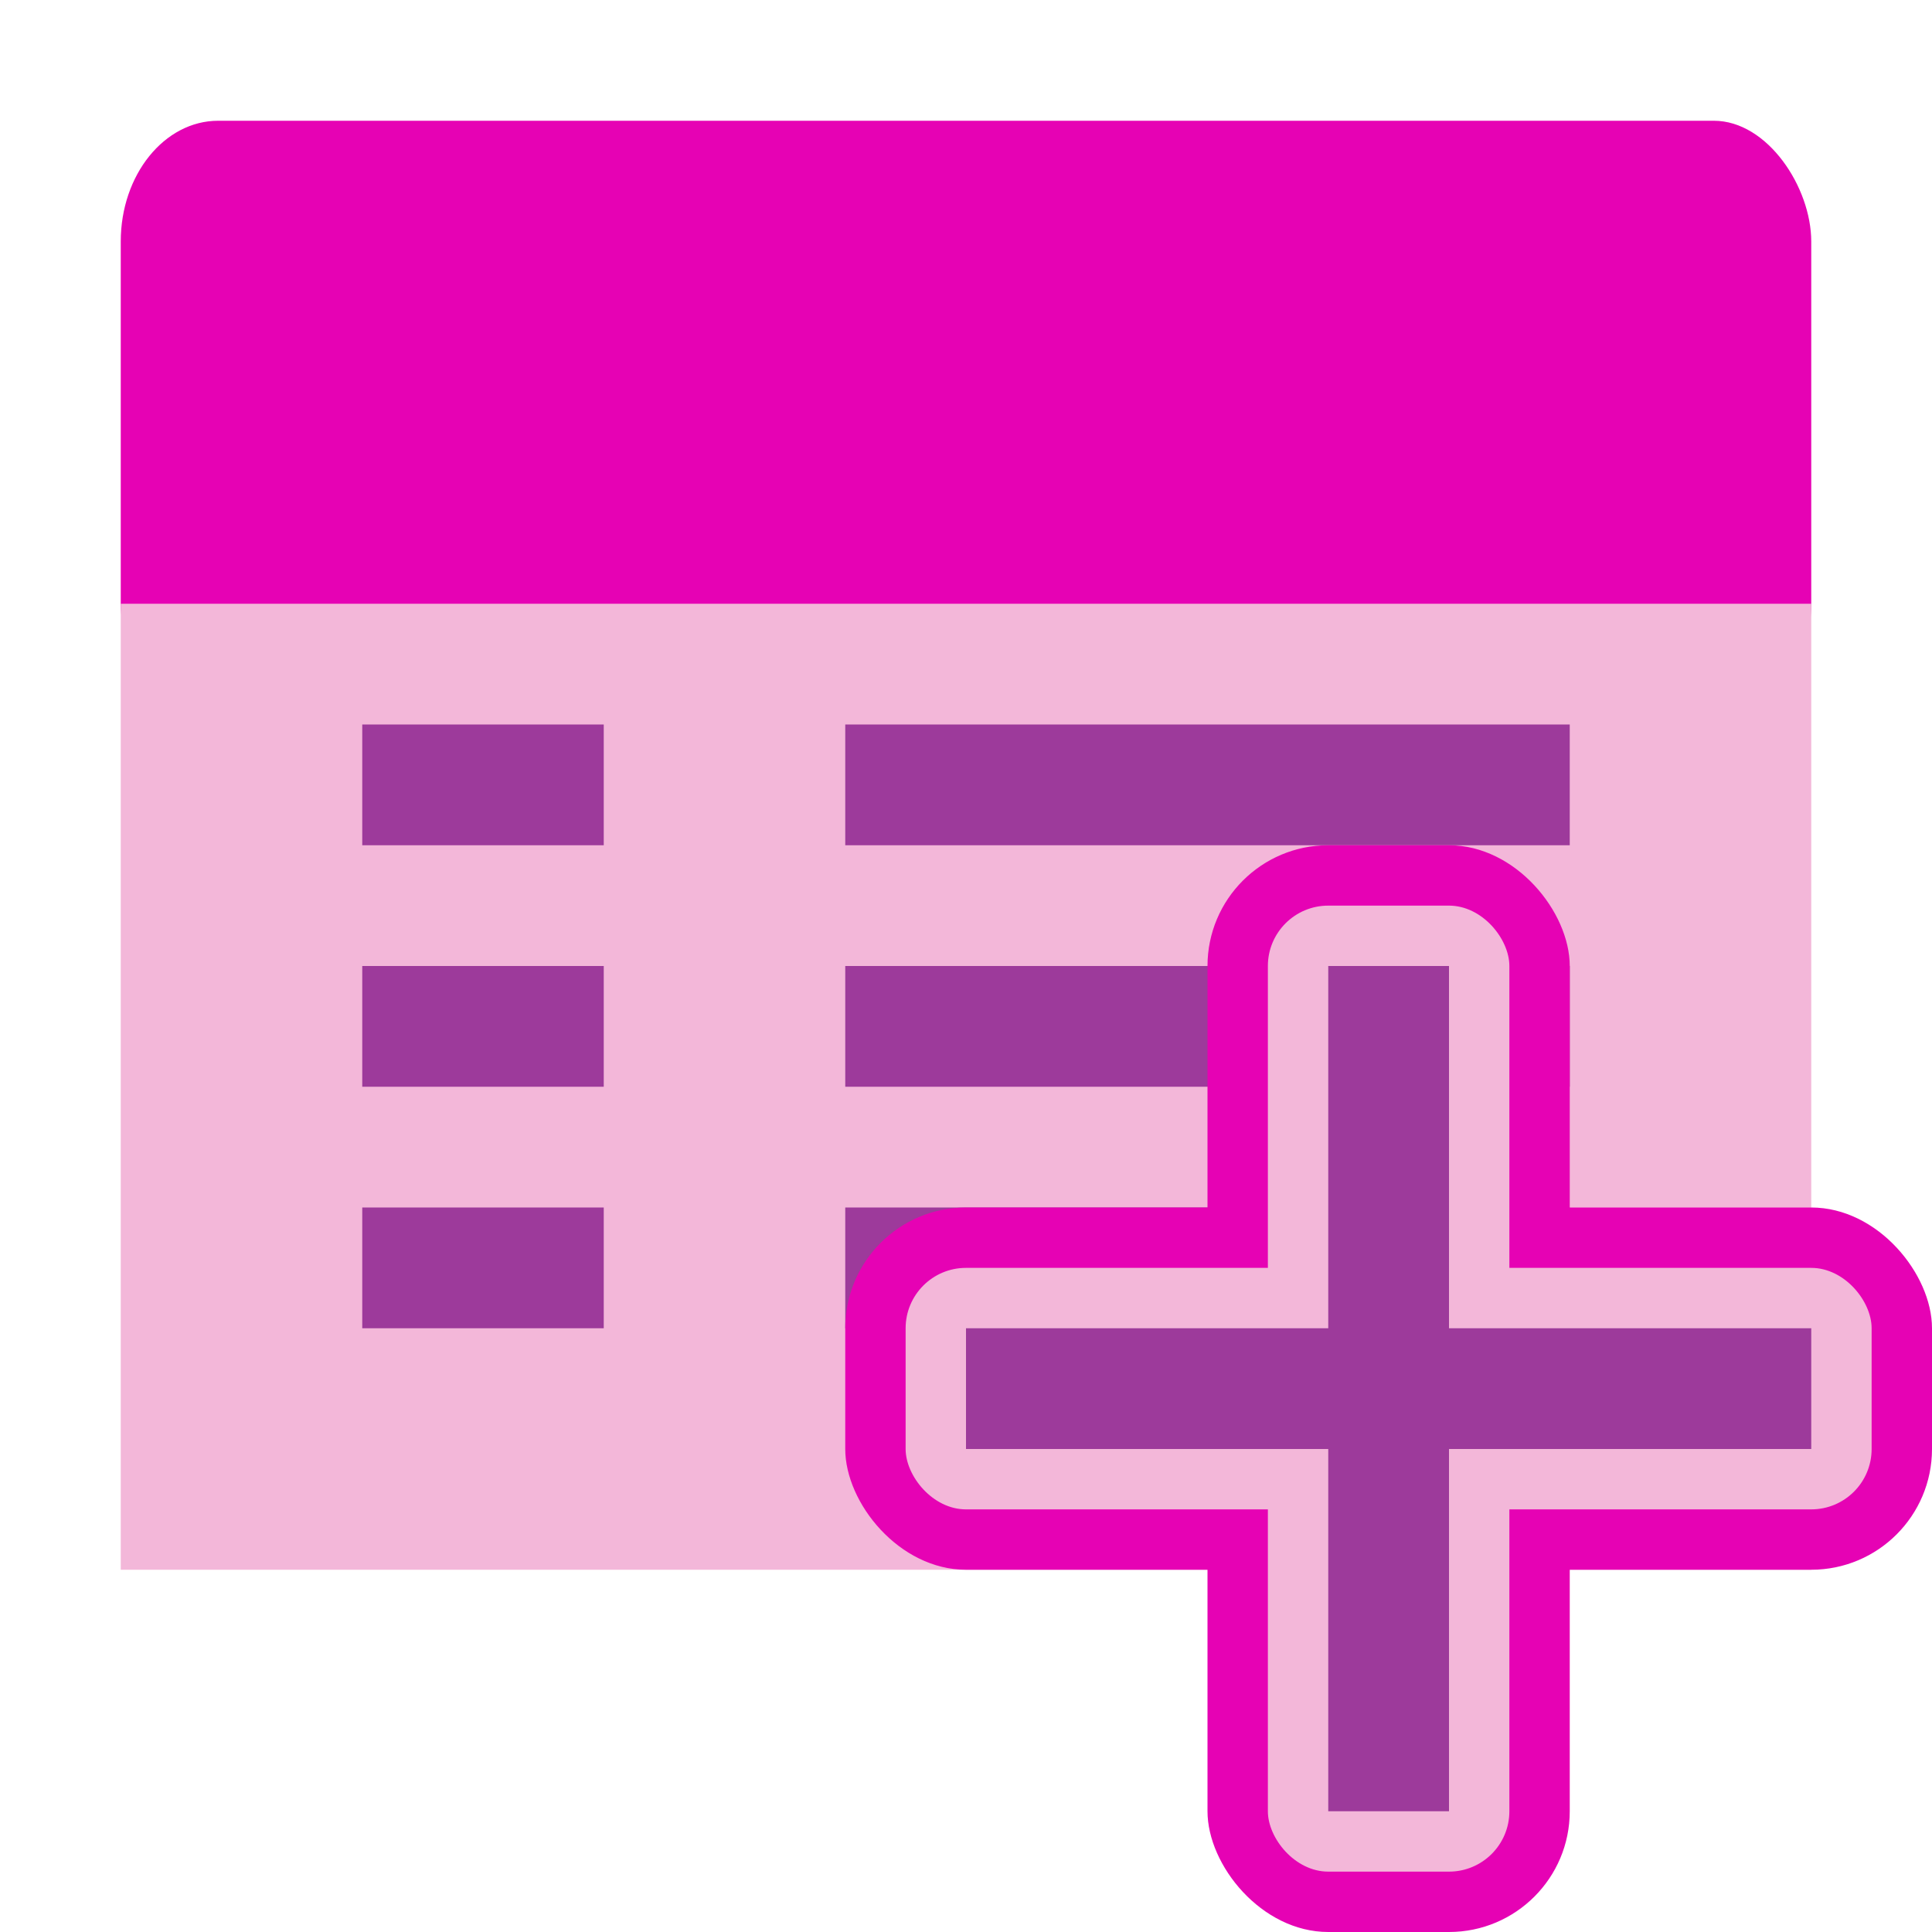 <?xml version="1.0" encoding="UTF-8" standalone="no"?>
<svg
   xmlns:dc="http://purl.org/dc/elements/1.1/"
   xmlns:cc="http://creativecommons.org/ns#"
   xmlns:rdf="http://www.w3.org/1999/02/22-rdf-syntax-ns#"
   xmlns:svg="http://www.w3.org/2000/svg"
   xmlns="http://www.w3.org/2000/svg"
   xmlns:xlink="http://www.w3.org/1999/xlink"
   xmlns:sodipodi="http://sodipodi.sourceforge.net/DTD/sodipodi-0.dtd"
   xmlns:inkscape="http://www.inkscape.org/namespaces/inkscape"
   height="16"
   width="16"
   id="svg2"
   version="1.1"
   inkscape:version="0.91 r13725"
   sodipodi:docname="sc_importdialog.svg"
   inkscape:export-filename="/home/tamara/Desktop/IKON/5_258 (tamara)/sc (222)/Tanggal 22/sc_importdialog.png"
   inkscape:export-xdpi="90"
   inkscape:export-ydpi="90">
  <defs
     id="defs123" />
  <sodipodi:namedview
     pagecolor="#ffffff"
     bordercolor="#666666"
     borderopacity="1"
     objecttolerance="10"
     gridtolerance="10"
     guidetolerance="10"
     inkscape:pageopacity="0"
     inkscape:pageshadow="2"
     inkscape:window-width="1366"
     inkscape:window-height="718"
     id="namedview121"
     showgrid="true"
     inkscape:zoom="20.85965"
     inkscape:cx="-2.5643383"
     inkscape:cy="6.0449164"
     inkscape:window-x="0"
     inkscape:window-y="0"
     inkscape:window-maximized="1"
     inkscape:current-layer="svg2">
    <inkscape:grid
       type="xygrid"
       id="grid4253" />
  </sodipodi:namedview>
  <linearGradient
     id="a">
    <stop
       offset="0"
       stop-color="#fff"
       id="stop5" />
    <stop
       offset="1"
       stop-color="#fff"
       stop-opacity="0"
       id="stop7" />
  </linearGradient>
  <radialGradient
     id="b"
     cx="84.904"
     cy="-130.14"
     gradientTransform="matrix(0.038,0.038,-0.038,0.038,5.803,13.439)"
     gradientUnits="userSpaceOnUse"
     r="57.04"
     xlink:href="#c" />
  <linearGradient
     id="c">
    <stop
       offset="0"
       stop-color="#011701"
       id="stop11" />
    <stop
       offset=".807"
       stop-color="#145703"
       id="stop13" />
    <stop
       offset="1"
       stop-color="#2fa207"
       stop-opacity=".384"
       id="stop15" />
  </linearGradient>
  <radialGradient
     id="d"
     cx="43.084"
     cy="-121.925"
     gradientTransform="matrix(0.038,0.039,-0.045,0.044,4.99,14.096)"
     gradientUnits="userSpaceOnUse"
     r="57.04"
     xlink:href="#c" />
  <radialGradient
     id="e"
     cx="51.991"
     cy="-78.028"
     gradientTransform="matrix(0.035,0.041,-0.07,0.06,3.5,14.942)"
     gradientUnits="userSpaceOnUse"
     r="57.04"
     xlink:href="#c" />
  <linearGradient
     id="f"
     gradientTransform="scale(1.098,0.911)"
     gradientUnits="userSpaceOnUse"
     x1="26.091"
     x2="31.501"
     xlink:href="#a"
     y1="14.857"
     y2="14.857" />
  <filter
     id="g"
     height="1.277"
     width="1.28"
     x="-.14"
     y="-.139">
    <feGaussianBlur
       stdDeviation=".288"
       id="feGaussianBlur21" />
  </filter>
  <linearGradient
     id="h"
     gradientUnits="userSpaceOnUse"
     x1="304.887"
     x2="345.62"
     y1="385.861"
     y2="384.624">
    <stop
       offset="0"
       stop-color="#765c44"
       id="stop24" />
    <stop
       offset="1"
       stop-color="#765c44"
       stop-opacity="0"
       id="stop26" />
  </linearGradient>
  <linearGradient
     id="i"
     gradientUnits="userSpaceOnUse"
     spreadMethod="reflect"
     x1="31.606"
     x2="34.575"
     y1="13.51"
     y2="13.51">
    <stop
       offset="0"
       stop-color="#fff"
       id="stop29" />
    <stop
       offset="1"
       stop-color="#790000"
       stop-opacity="0"
       id="stop31" />
  </linearGradient>
  <radialGradient
     id="j"
     cx="50.425"
     cy="-81.946"
     gradientTransform="matrix(0.038,0.038,-0.038,0.038,5.803,13.439)"
     gradientUnits="userSpaceOnUse"
     r="50.153">
    <stop
       offset="0"
       stop-color="#7ae91e"
       stop-opacity=".996"
       id="stop34" />
    <stop
       offset="1"
       stop-color="#62c916"
       id="stop36" />
  </radialGradient>
  <filter
     id="k"
     color-interpolation-filters="sRGB"
     height="1.024"
     width="1.024"
     x="-.012"
     y="-.012">
    <feGaussianBlur
       stdDeviation=".282"
       id="feGaussianBlur39" />
  </filter>
  <linearGradient
     id="l"
     gradientUnits="userSpaceOnUse"
     x1="84.746"
     x2="97.637"
     xlink:href="#a"
     y1="48.278"
     y2="110.577"
     gradientTransform="matrix(0.125,0,0,0.125,-0.008,-0.008)" />
  <linearGradient
     id="m"
     gradientUnits="userSpaceOnUse"
     spreadMethod="reflect"
     x1="88.606"
     x2="91.575"
     y1="13.51"
     y2="13.51">
    <stop
       offset="0"
       stop-color="#c8ff87"
       id="stop43" />
    <stop
       offset="1"
       stop-color="#abff87"
       stop-opacity="0"
       id="stop45" />
  </linearGradient>
  <linearGradient
     id="n">
    <stop
       offset="0"
       stop-color="#cbcbcd"
       id="stop48" />
    <stop
       offset=".5"
       stop-color="#e0e0e2"
       id="stop50" />
    <stop
       offset="1"
       stop-color="#fff"
       id="stop52" />
  </linearGradient>
  <filter
     id="o">
    <feGaussianBlur
       stdDeviation="2.4"
       id="feGaussianBlur55" />
  </filter>
  <linearGradient
     id="p"
     gradientTransform="matrix(0.014,0,0,0.021,0.08,-10.619)"
     gradientUnits="userSpaceOnUse"
     x1="399.775"
     x2="399.775"
     xlink:href="#n"
     y1="681"
     y2="549.332" />
  <linearGradient
     id="q"
     gradientUnits="userSpaceOnUse"
     x1="8"
     x2="8"
     xlink:href="#n"
     y1="3"
     y2="1" />
  <g
     id="g4336">
    <rect
       height="5"
       rx="0.807"
       ry="1"
       width="14"
       x="1"
       y="1"
       id="rect63"
       style="fill:#e602b4;stroke-width:0.125" />
    <rect
       ry="0"
       rx="0"
       y="5"
       x="1"
       height="8"
       width="14"
       id="rect4255"
       style="opacity:1;fill:#f3b7d9;fill-opacity:1;fill-rule:nonzero;stroke:none;stroke-width:0.25;stroke-linecap:round;stroke-linejoin:round;stroke-miterlimit:4;stroke-dasharray:none;stroke-dashoffset:0;stroke-opacity:1" />
    <g
       style="fill:#9d3a9b"
       id="g73"
       fill="#cfcfd1">
      <path
         style="fill:#9d3a9b"
         id="path75"
         d="m7 6h6v1h-6z" />
      <path
         style="fill:#9d3a9b"
         id="path77"
         d="m7 10h6v1h-6z" />
      <path
         style="fill:#9d3a9b"
         id="path79"
         d="m3 6h2v1h-2z" />
      <path
         style="fill:#9d3a9b"
         id="path81"
         d="m3 10h2v1h-2z" />
      <path
         style="fill:#9d3a9b"
         id="path83"
         d="m7 8h6v1h-6z" />
      <path
         style="fill:#9d3a9b"
         id="path85"
         d="m3 8h2v1h-2z" />
    </g>
    <rect
       ry="1"
       y="10"
       x="7"
       height="3"
       width="9"
       id="rect4334"
       style="opacity:1;fill:#e602b4;fill-opacity:1;fill-rule:nonzero;stroke:none;stroke-width:0.25;stroke-linecap:round;stroke-linejoin:round;stroke-miterlimit:4;stroke-dasharray:none;stroke-dashoffset:0;stroke-opacity:1" />
    <rect
       ry="1"
       y="7"
       x="10"
       height="9"
       width="3"
       id="rect4328"
       style="opacity:1;fill:#e602b4;fill-opacity:1;fill-rule:nonzero;stroke:none;stroke-width:0.25;stroke-linecap:round;stroke-linejoin:round;stroke-miterlimit:4;stroke-dasharray:none;stroke-dashoffset:0;stroke-opacity:1" />
    <rect
       ry="0.5"
       y="7.5"
       x="10.5"
       height="8"
       width="2"
       id="rect4326"
       style="opacity:1;fill:#f3b7d9;fill-opacity:1;fill-rule:nonzero;stroke:none;stroke-width:0.25;stroke-linecap:round;stroke-linejoin:round;stroke-miterlimit:4;stroke-dasharray:none;stroke-dashoffset:0;stroke-opacity:1" />
    <rect
       ry="0.5"
       y="10.5"
       x="7.5"
       height="2"
       width="8"
       id="rect4332"
       style="opacity:1;fill:#f3b7d9;fill-opacity:1;fill-rule:nonzero;stroke:none;stroke-width:0.25;stroke-linecap:round;stroke-linejoin:round;stroke-miterlimit:4;stroke-dasharray:none;stroke-dashoffset:0;stroke-opacity:1" />
    <rect
       ry="0"
       rx="0"
       y="8"
       x="11"
       height="7"
       width="1"
       id="rect4324"
       style="opacity:1;fill:#9d3a9b;fill-opacity:1;fill-rule:nonzero;stroke:none;stroke-width:0.25;stroke-linecap:round;stroke-linejoin:round;stroke-miterlimit:4;stroke-dasharray:none;stroke-dashoffset:0;stroke-opacity:1" />
    <rect
       ry="0"
       y="11"
       x="8"
       height="1"
       width="7"
       id="rect4330"
       style="opacity:1;fill:#9d3a9b;fill-opacity:1;fill-rule:nonzero;stroke:none;stroke-width:0.25;stroke-linecap:round;stroke-linejoin:round;stroke-miterlimit:4;stroke-dasharray:none;stroke-dashoffset:0;stroke-opacity:1" />
  </g>
</svg>
